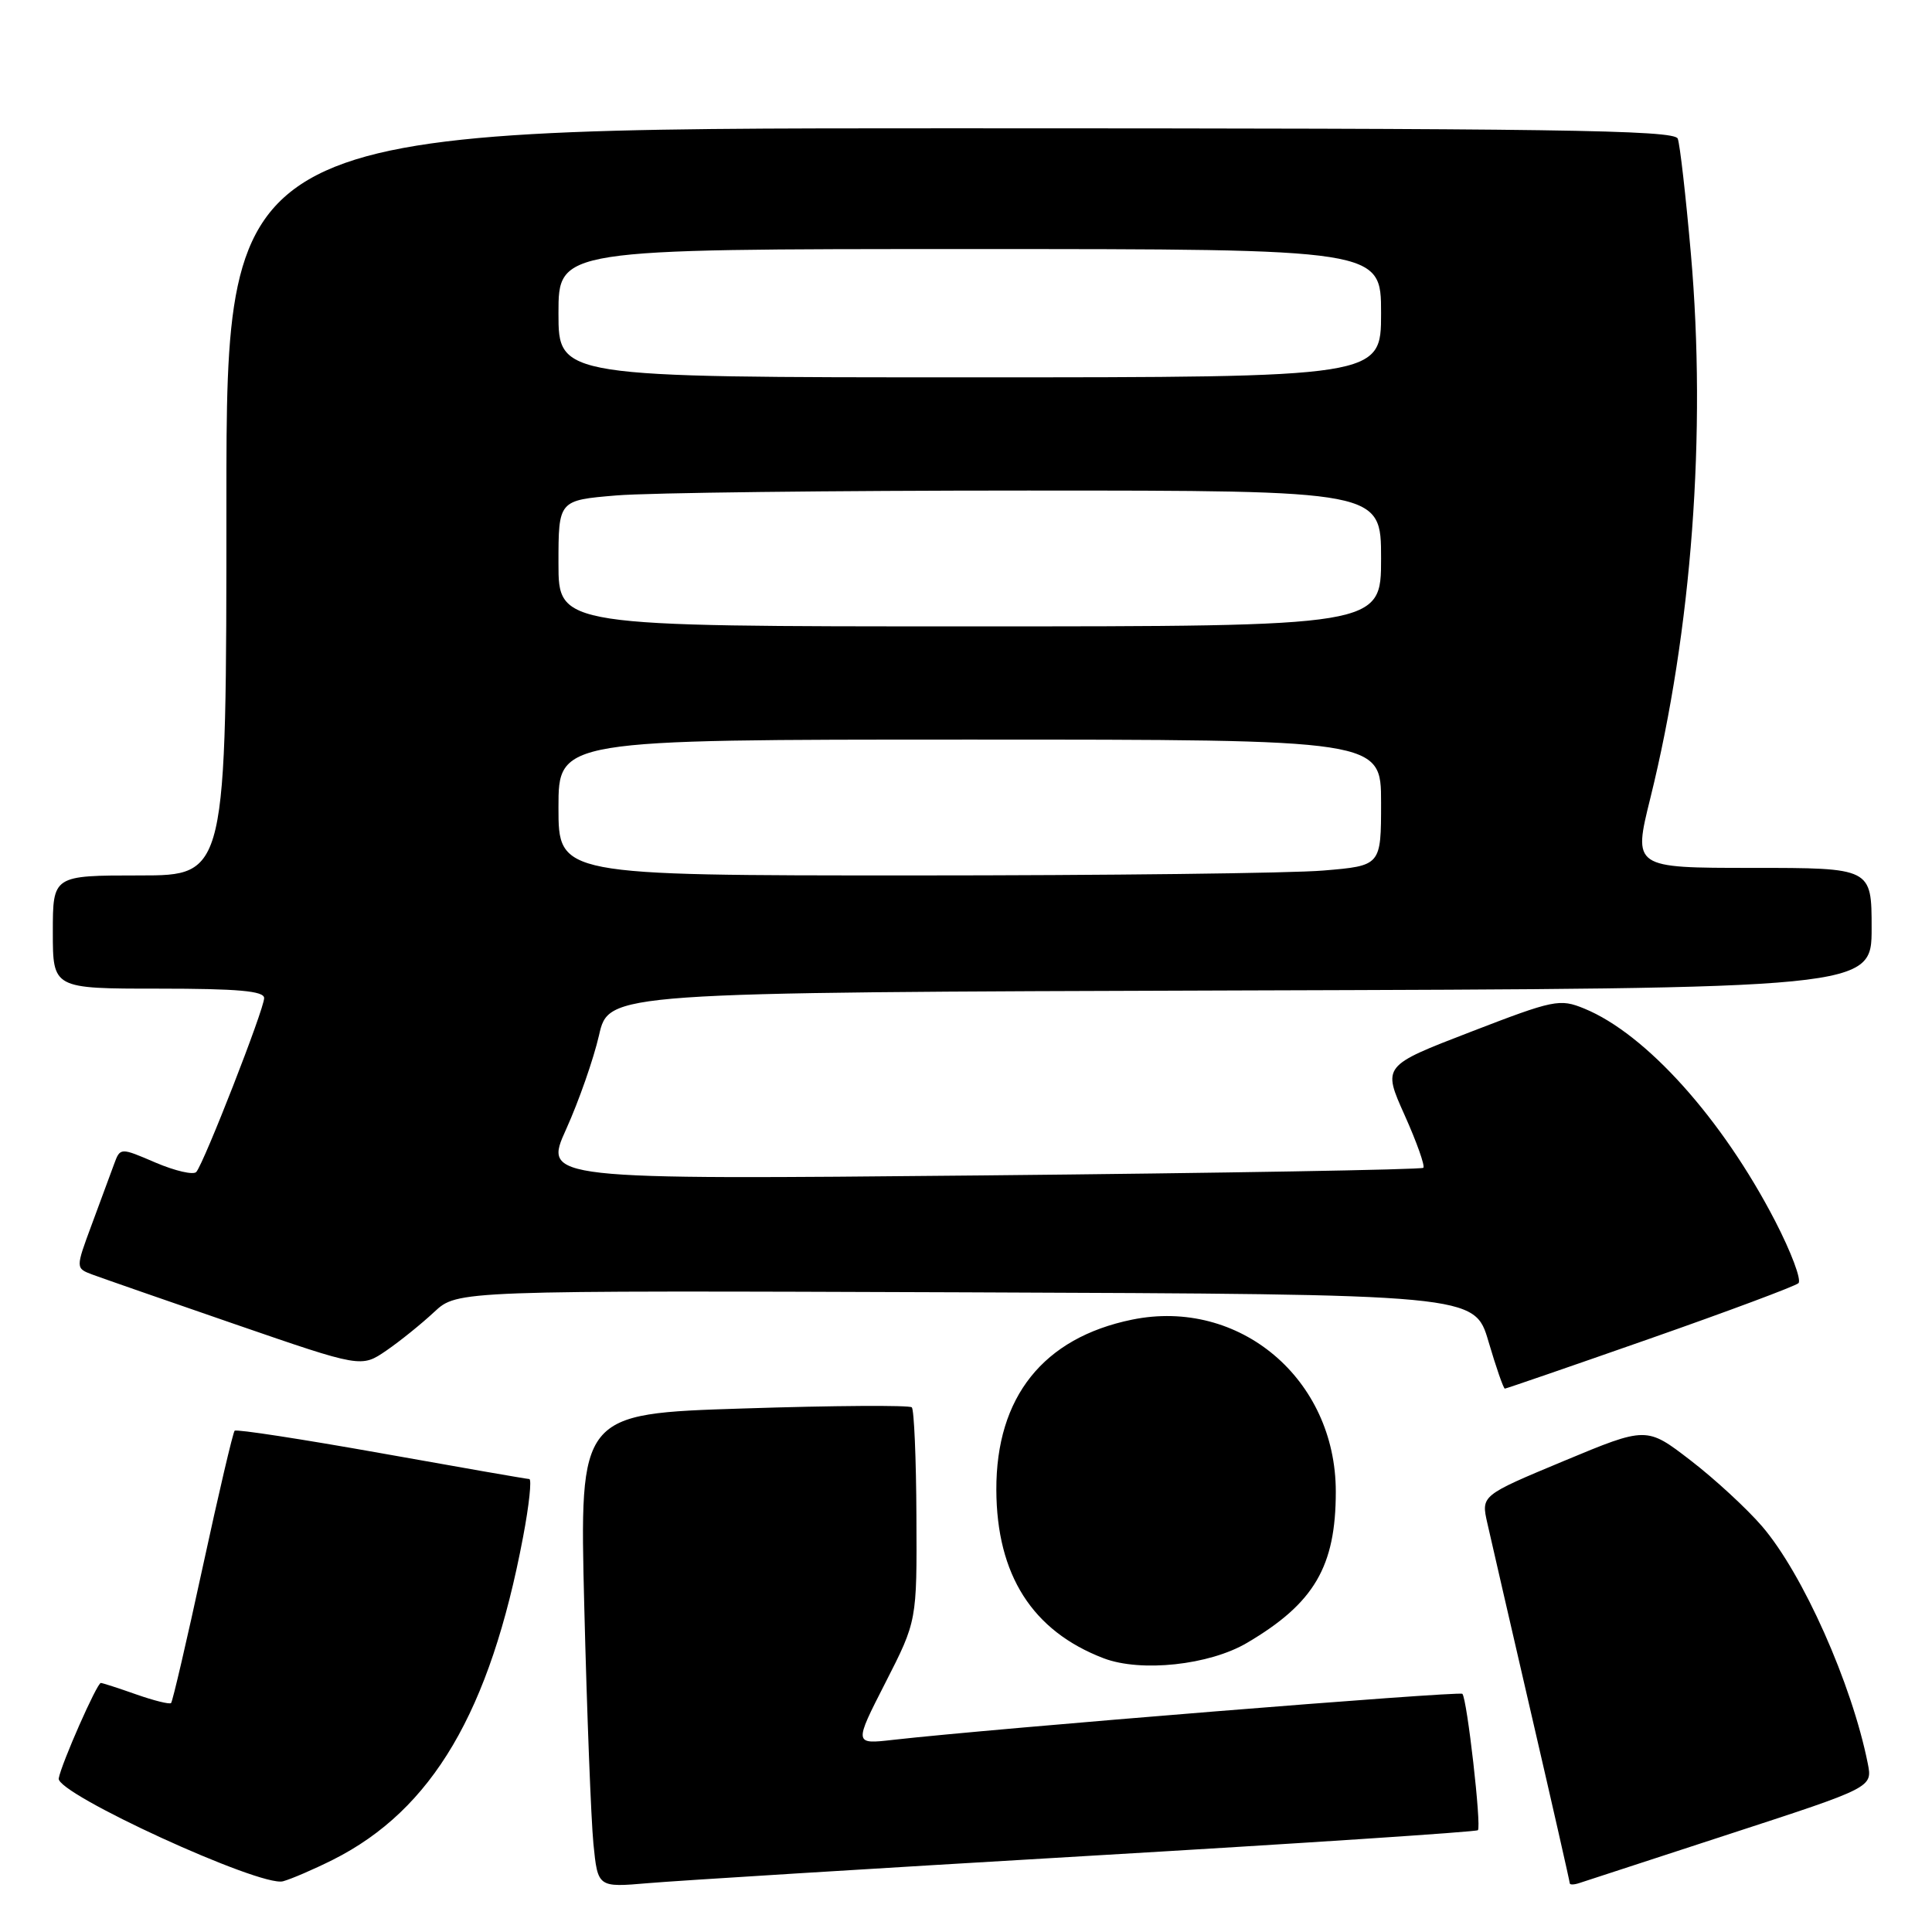 <?xml version="1.0" encoding="UTF-8" standalone="no"?>
<!DOCTYPE svg PUBLIC "-//W3C//DTD SVG 1.1//EN" "http://www.w3.org/Graphics/SVG/1.1/DTD/svg11.dtd" >
<svg xmlns="http://www.w3.org/2000/svg" xmlns:xlink="http://www.w3.org/1999/xlink" version="1.1" viewBox="0 0 256 256">
 <g >
 <path fill="currentColor"
d=" M 44.11 246.43 C 57.28 239.81 64.94 226.80 69.31 203.66 C 70.11 199.45 70.48 195.99 70.13 195.98 C 69.78 195.97 60.95 194.43 50.50 192.56 C 40.05 190.70 31.32 189.35 31.09 189.58 C 30.87 189.80 28.96 197.93 26.86 207.64 C 24.76 217.35 22.87 225.46 22.67 225.66 C 22.48 225.86 20.39 225.34 18.03 224.51 C 15.68 223.68 13.57 223.00 13.36 223.00 C 12.85 223.00 8.14 233.67 7.78 235.65 C 7.42 237.66 34.52 250.09 37.50 249.28 C 38.60 248.98 41.57 247.70 44.11 246.43 Z  M 143.96 245.93 C 172.27 244.27 195.61 242.73 195.83 242.51 C 196.32 242.01 194.39 225.06 193.77 224.44 C 193.38 224.05 131.56 229.04 118.33 230.54 C 113.15 231.13 113.15 231.13 117.33 222.95 C 121.50 214.78 121.50 214.78 121.43 200.91 C 121.40 193.28 121.12 186.79 120.82 186.48 C 120.51 186.18 110.48 186.24 98.52 186.63 C 76.78 187.32 76.78 187.32 77.42 212.91 C 77.77 226.98 78.32 241.11 78.63 244.30 C 79.21 250.10 79.21 250.10 85.85 249.53 C 89.51 249.21 115.66 247.59 143.96 245.93 Z  M 229.31 242.97 C 248.12 236.84 248.12 236.84 247.49 233.67 C 245.39 223.13 238.89 208.54 233.49 202.25 C 231.48 199.91 227.21 195.97 224.01 193.51 C 218.18 189.02 218.18 189.02 207.21 193.59 C 196.25 198.16 196.25 198.16 197.08 201.83 C 197.53 203.85 200.18 215.32 202.95 227.32 C 205.73 239.32 208.00 249.32 208.00 249.54 C 208.00 249.76 208.56 249.75 209.25 249.52 C 209.94 249.29 218.97 246.35 229.31 242.97 Z  M 165.25 217.68 C 174.15 212.44 177.00 207.57 177.00 197.65 C 177.00 182.72 164.24 171.95 150.00 174.86 C 138.24 177.27 131.98 185.11 132.02 197.41 C 132.06 208.69 136.79 216.12 146.24 219.73 C 151.18 221.61 160.25 220.64 165.25 217.68 Z  M 218.61 177.38 C 229.00 173.74 237.86 170.43 238.30 170.03 C 238.74 169.63 237.35 165.92 235.21 161.78 C 228.20 148.23 218.09 136.98 209.92 133.64 C 206.67 132.31 205.93 132.46 194.84 136.74 C 183.19 141.23 183.19 141.23 186.12 147.76 C 187.73 151.35 188.84 154.49 188.60 154.74 C 188.35 154.98 162.01 155.44 130.07 155.75 C 71.99 156.31 71.99 156.31 75.03 149.60 C 76.70 145.90 78.65 140.32 79.37 137.19 C 80.66 131.50 80.66 131.50 164.33 131.24 C 248.00 130.99 248.00 130.99 248.00 122.99 C 248.00 115.00 248.00 115.00 232.20 115.00 C 216.39 115.00 216.39 115.00 218.68 105.75 C 224.18 83.51 226.13 57.30 224.05 33.62 C 223.38 25.98 222.60 19.12 222.31 18.37 C 221.87 17.22 206.05 17.00 125.89 17.00 C 30.00 17.00 30.00 17.00 30.00 66.50 C 30.00 116.00 30.00 116.00 18.50 116.00 C 7.00 116.00 7.00 116.00 7.00 123.50 C 7.00 131.00 7.00 131.00 21.00 131.00 C 31.53 131.00 35.00 131.31 35.00 132.25 C 35.01 133.69 27.04 154.10 26.01 155.29 C 25.64 155.72 23.22 155.16 20.63 154.06 C 15.93 152.04 15.93 152.04 15.11 154.27 C 14.66 155.50 13.32 159.10 12.15 162.28 C 10.01 168.05 10.01 168.05 12.25 168.89 C 13.49 169.35 22.01 172.32 31.19 175.48 C 47.87 181.23 47.87 181.23 51.19 178.96 C 53.01 177.71 55.87 175.40 57.55 173.83 C 60.61 170.99 60.61 170.99 128.00 171.24 C 195.39 171.50 195.39 171.50 197.23 177.75 C 198.24 181.19 199.22 184.00 199.40 184.00 C 199.57 184.00 208.22 181.02 218.61 177.38 Z  M 74.00 107.00 C 74.00 98.00 74.00 98.00 128.50 98.00 C 183.00 98.00 183.00 98.00 183.00 106.35 C 183.00 114.71 183.00 114.71 175.35 115.35 C 171.14 115.71 146.62 116.00 120.85 116.00 C 74.00 116.00 74.00 116.00 74.00 107.00 Z  M 74.00 74.65 C 74.00 66.29 74.00 66.29 81.65 65.65 C 85.86 65.29 110.38 65.00 136.15 65.00 C 183.00 65.00 183.00 65.00 183.00 74.00 C 183.00 83.00 183.00 83.00 128.50 83.00 C 74.00 83.00 74.00 83.00 74.00 74.65 Z  M 74.00 41.50 C 74.00 33.00 74.00 33.00 128.50 33.00 C 183.00 33.00 183.00 33.00 183.00 41.50 C 183.00 50.00 183.00 50.00 128.50 50.00 C 74.00 50.00 74.00 50.00 74.00 41.50 Z "/>
</g>
</svg>